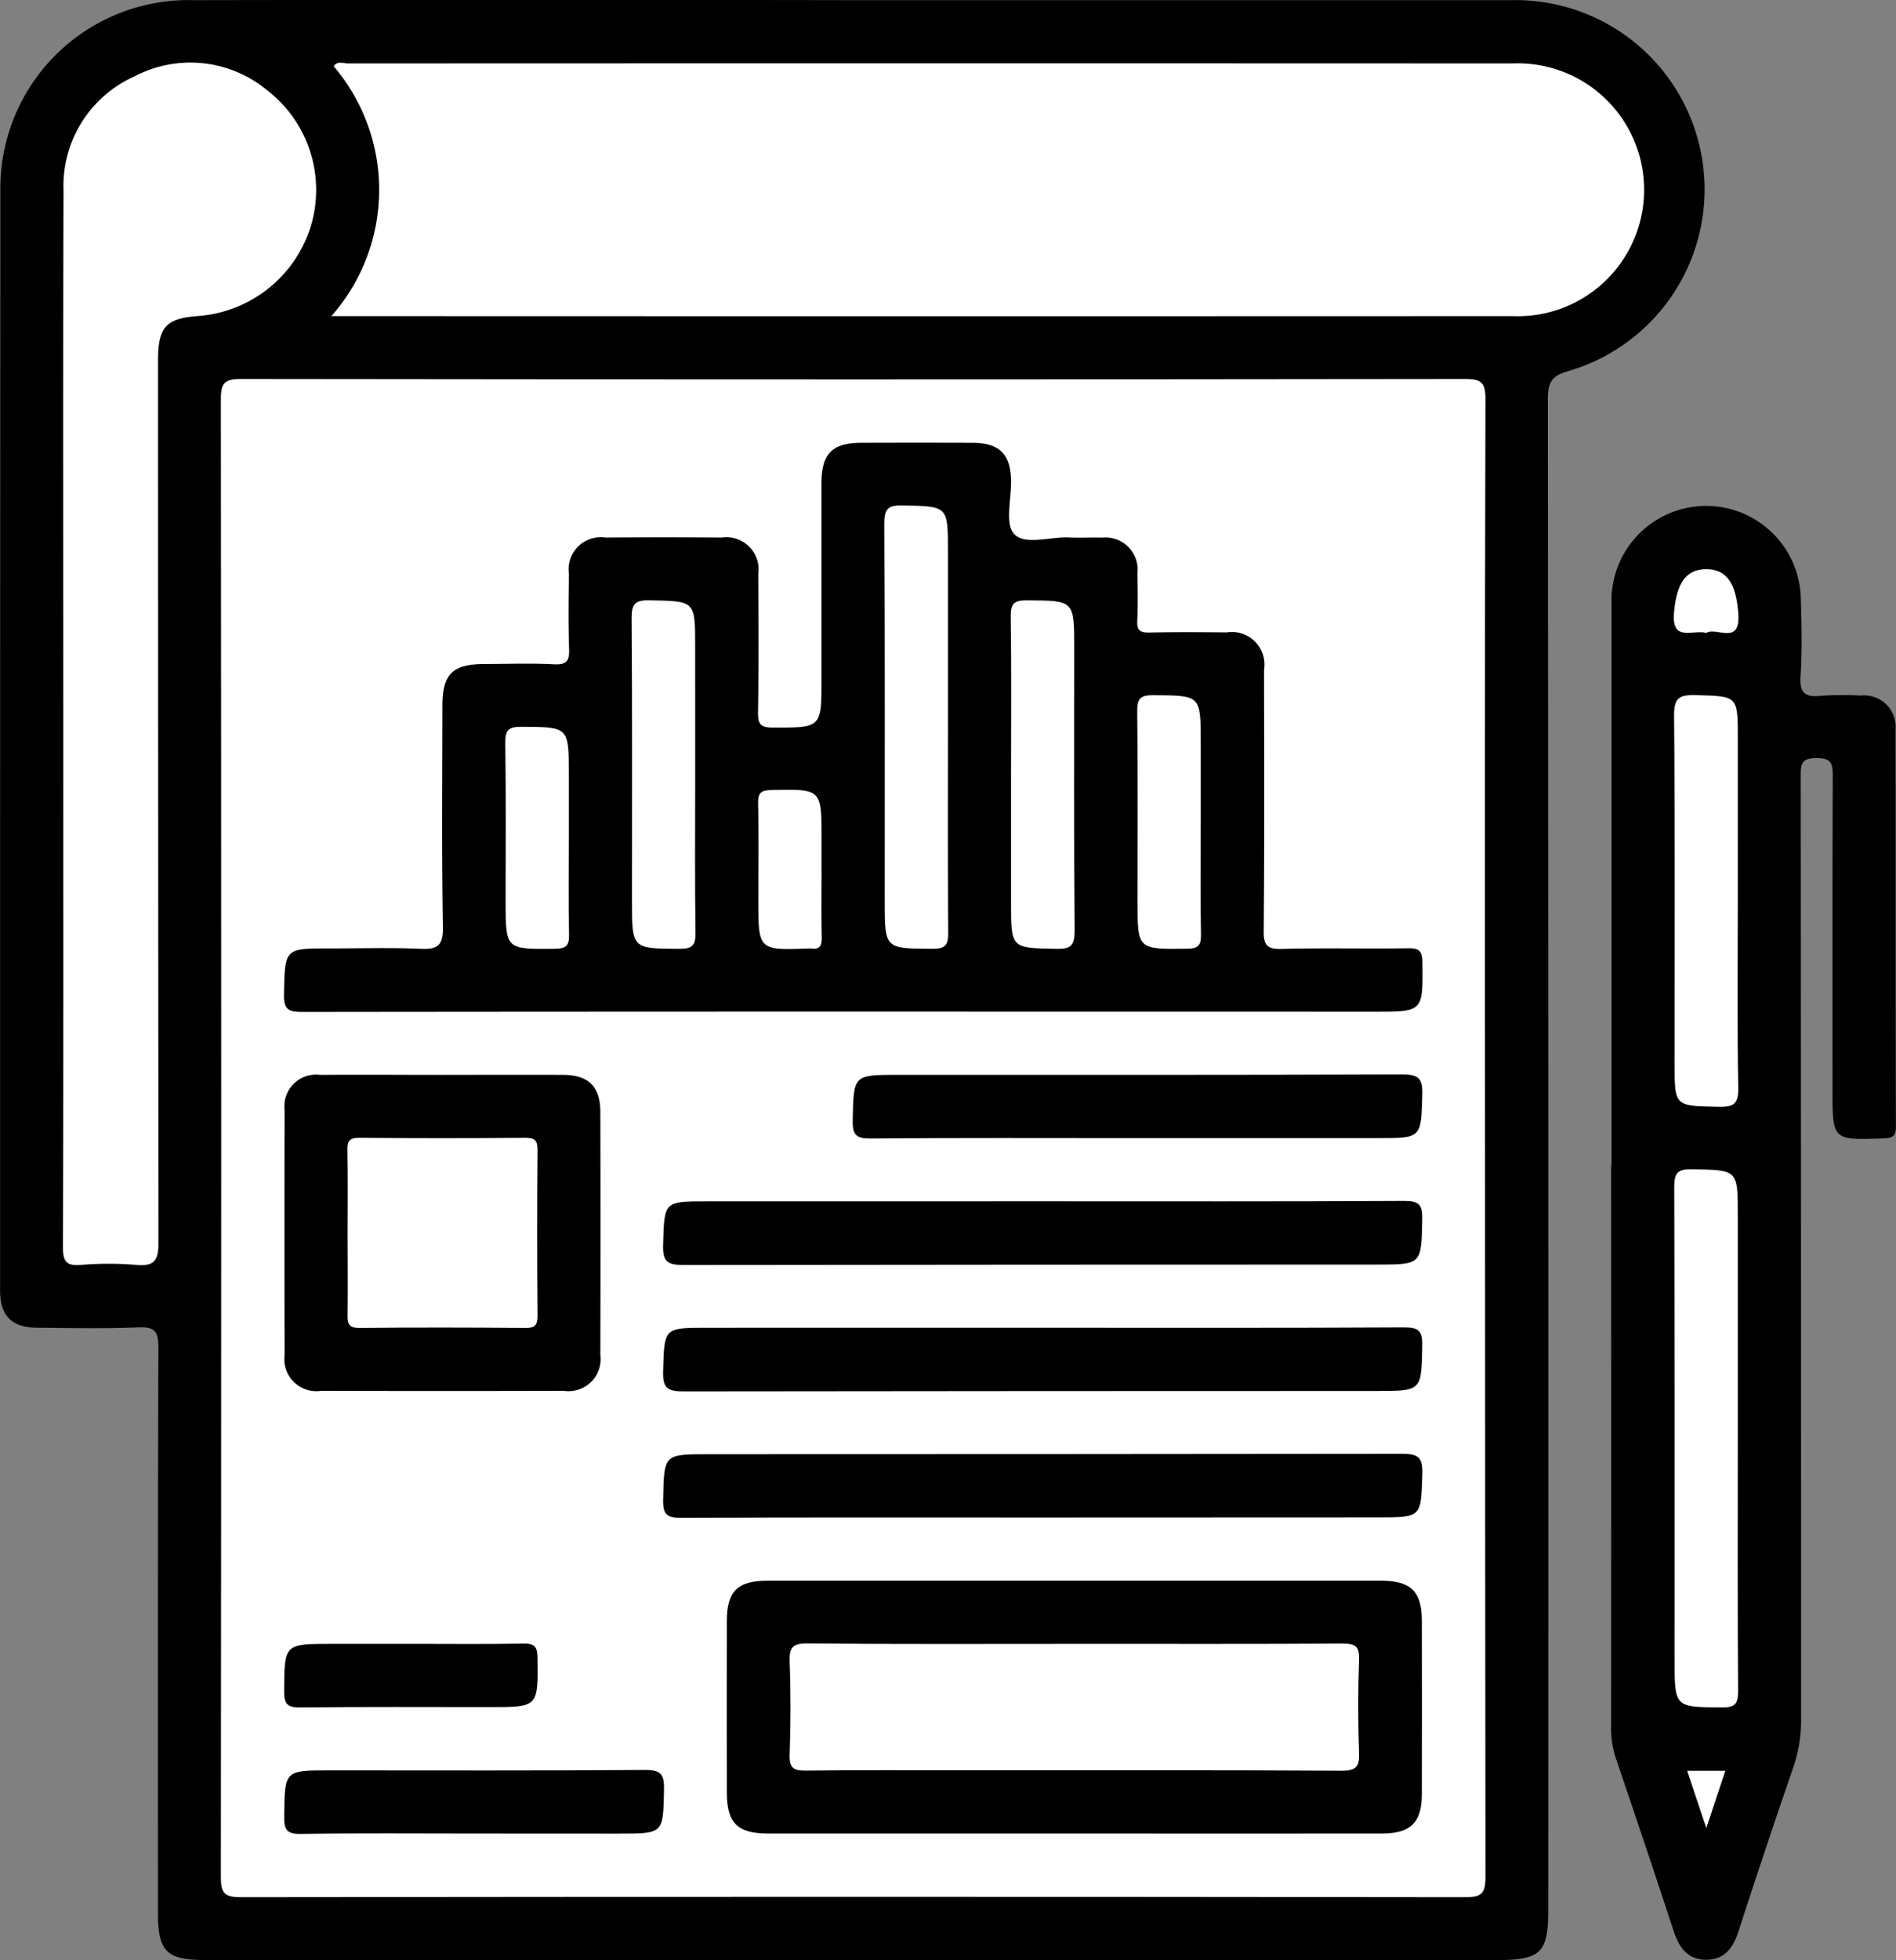 <svg xmlns="http://www.w3.org/2000/svg" width="76.267" height="78.8" viewBox="0 0 76.267 78.8">
  <rect x="0" y="0" width="76.267" height="78.8" fill="#808080" stroke="none"/>
  <g id="Grupo_877040" data-name="Grupo 877040" transform="translate(-1259.302 -2802.201)">
    <path id="Trazado_266942" data-name="Trazado 266942" d="M38.482,2.1q13.224,0,26.449,0a7.61,7.61,0,0,1,2.346,14.907c-.717.194-.848.479-.847,1.159q.029,30.38.016,60.761c0,1.66-.313,1.967-2,1.967H12.422c-1.56,0-1.9-.338-1.9-1.912,0-7.572-.01-15.144.018-22.716,0-.67-.166-.834-.819-.807-1.348.056-2.7.025-4.05.015-1.032-.008-1.5-.472-1.5-1.508q0-22.16.011-44.319A7.567,7.567,0,0,1,11.955,2.1q13.264-.022,26.528,0" transform="translate(1255.134 2800.107)"/>
    <path id="Trazado_266943" data-name="Trazado 266943" d="M109.9,61.766q0-11.275,0-22.55a3.809,3.809,0,1,1,7.613-.278c.029,1.058.06,2.121-.009,3.175-.046.7.2.855.833.789a12.451,12.451,0,0,1,1.587-.009,1.264,1.264,0,0,1,1.4,1.361c.012,5.32,0,10.64.015,15.96,0,.394-.128.466-.494.479-2.057.073-2.056.084-2.056-1.926,0-4.208-.007-8.416.01-12.625,0-.5-.036-.734-.651-.738-.636,0-.638.272-.638.749q.015,18.938.014,37.875a5.8,5.8,0,0,1-.306,1.939q-1.137,3.291-2.21,6.605c-.218.669-.564,1.153-1.317,1.145s-1.079-.512-1.3-1.175c-.76-2.332-1.548-4.656-2.335-6.979a3.807,3.807,0,0,1-.171-1.247q.006-11.274,0-22.55" transform="translate(1214.226 2787.273)"/>
    <path id="Trazado_266944" data-name="Trazado 266944" d="M69.511,57.465q0,14.853.017,29.706c0,.658-.15.814-.811.813q-24.622-.031-49.246,0c-.658,0-.812-.15-.812-.811q.029-29.706,0-59.413c0-.658.149-.814.81-.813q24.623.032,49.246,0c.658,0,.814.15.812.811q-.036,14.853-.017,29.706" transform="translate(1249.527 2790.491)" fill="#fff"/>
    <path id="Trazado_266945" data-name="Trazado 266945" d="M25.9,16.4A7.665,7.665,0,0,0,26,6.348c.15-.23.383-.113.57-.113q23.417-.01,46.834,0A5.084,5.084,0,1,1,73.4,16.393q-23.418.009-46.835,0H25.9" transform="translate(1246.725 2798.517)" fill="#fff"/>
    <path id="Trazado_266946" data-name="Trazado 266946" d="M8.312,32.444c0-7.038-.013-14.076.009-21.114a4.821,4.821,0,0,1,2.859-4.581,4.834,4.834,0,0,1,5.3.535,5.061,5.061,0,0,1,1.8,5.453,5.143,5.143,0,0,1-4.528,3.647c-1.311.093-1.628.439-1.628,1.788q0,17.74.018,35.482c0,.736-.2.94-.9.88a13.223,13.223,0,0,0-2.22,0c-.615.052-.725-.161-.723-.738.021-6.641.013-13.283.013-19.924q0-.715,0-1.429" transform="translate(1253.536 2798.521)" fill="#fff"/>
    <path id="Trazado_266947" data-name="Trazado 266947" d="M116.575,89.671c0,3.362-.012,6.724.012,10.086,0,.518-.13.654-.649.65-1.905-.012-1.905.009-1.905-1.922,0-6.327.009-12.654-.015-18.981,0-.593.135-.744.731-.733,1.825.037,1.826.008,1.826,1.845Z" transform="translate(1212.63 2770.438)" fill="#fff"/>
    <path id="Trazado_266948" data-name="Trazado 266948" d="M116.571,56.011c0,2.488-.027,4.977.018,7.465.012.657-.206.763-.791.752-1.769-.033-1.769-.01-1.769-1.74,0-4.659.021-9.318-.021-13.977-.007-.735.215-.852.874-.834,1.689.046,1.69.015,1.69,1.742Z" transform="translate(1212.634 2782.471)" fill="#fff"/>
    <path id="Trazado_266949" data-name="Trazado 266949" d="M115.294,41.982c-.545-.143-1.409.395-1.293-.839.105-1.125.452-1.718,1.285-1.724.85-.006,1.215.6,1.3,1.789.088,1.3-.873.524-1.289.774" transform="translate(1212.64 2785.665)" fill="#fff"/>
    <path id="Trazado_266950" data-name="Trazado 266950" d="M114.86,118.218H116.4c-.238.715-.463,1.394-.765,2.3l-.771-2.3" transform="translate(1212.304 2755.176)" fill="#fff"/>
    <path id="Trazado_266951" data-name="Trazado 266951" d="M45.625,53.995q-11.036,0-22.072.012c-.555,0-.767-.077-.752-.71.042-1.844.008-1.844,1.828-1.844,1.218,0,2.437-.039,3.652.015.684.03.928-.112.914-.872-.052-2.963-.023-5.928-.021-8.892,0-1.287.409-1.686,1.718-1.688.926,0,1.854-.035,2.778.013.514.026.615-.149.6-.621-.036-1-.02-2.011-.008-3.016a1.293,1.293,0,0,1,1.469-1.457q2.342-.017,4.684,0A1.293,1.293,0,0,1,41.879,36.4c.011,1.852.02,3.705-.009,5.558-.007.478.1.619.6.618,1.952,0,1.952.02,1.952-1.955q0-3.93,0-7.86c0-1.2.426-1.633,1.611-1.636q2.224-.007,4.447,0c1.1,0,1.548.451,1.568,1.523.013.736-.254,1.731.12,2.14.433.475,1.441.108,2.2.144.449.021.9-.006,1.349.006a1.291,1.291,0,0,1,1.413,1.436c.013.635.026,1.272-.006,1.905-.02.4.127.484.5.476,1.032-.023,2.064-.015,3.1-.006a1.31,1.31,0,0,1,1.5,1.51c.007,3.493.018,6.987-.013,10.48-.006.592.134.749.731.733,1.693-.045,3.387,0,5.081-.026.447-.007.566.116.571.566.023,1.986.039,1.986-1.918,1.986Z" transform="translate(1247.924 2788.878)"/>
    <path id="Trazado_266952" data-name="Trazado 266952" d="M65.834,115.915q-6.151,0-12.3,0c-1.254,0-1.677-.416-1.679-1.648q-.006-3.452,0-6.905c0-1.185.434-1.612,1.633-1.612q12.341,0,24.683,0c1.2,0,1.639.431,1.641,1.606q.007,3.492,0,6.984c0,1.13-.452,1.573-1.595,1.574q-6.191.006-12.381,0" transform="translate(1236.684 2760.001)"/>
    <path id="Trazado_266953" data-name="Trazado 266953" d="M29.181,72.579c1.613,0,3.226-.006,4.839,0,1.04,0,1.513.465,1.516,1.49q.012,4.879,0,9.758a1.291,1.291,0,0,1-1.47,1.455q-4.879.013-9.758,0a1.29,1.29,0,0,1-1.473-1.451q-.014-4.919,0-9.837a1.271,1.271,0,0,1,1.428-1.414c1.639-.013,3.279,0,4.919,0" transform="translate(1247.915 2772.836)"/>
    <path id="Trazado_266954" data-name="Trazado 266954" d="M62.945,80.862c4.844,0,9.69.012,14.534-.015.59,0,.746.131.734.73-.037,1.827-.008,1.828-1.844,1.828q-13.939,0-27.877.017c-.657,0-.834-.145-.815-.81.051-1.747.015-1.748,1.766-1.748Z" transform="translate(1238.299 2769.636)"/>
    <path id="Trazado_266955" data-name="Trazado 266955" d="M62.946,89.154c4.845,0,9.69.012,14.534-.015.59,0,.745.132.734.73-.037,1.826-.008,1.827-1.845,1.827q-13.939,0-27.877.017c-.657,0-.834-.146-.815-.811.051-1.746.016-1.747,1.767-1.747Z" transform="translate(1238.299 2766.428)"/>
    <path id="Trazado_266956" data-name="Trazado 266956" d="M62.874,99.988c-4.818,0-9.636-.011-14.454.014-.578,0-.754-.112-.741-.723.039-1.832.008-1.833,1.839-1.833q13.939,0,27.877-.016c.646,0,.842.127.822.8-.053,1.752-.016,1.753-1.761,1.753Z" transform="translate(1238.298 2763.22)"/>
    <path id="Trazado_266957" data-name="Trazado 266957" d="M71.493,75.111c-3.547,0-7.1-.016-10.642.015-.592.006-.745-.134-.734-.73.037-1.826.008-1.827,1.845-1.827,6.751,0,13.5.01,20.252-.017.658,0,.834.147.815.811-.051,1.746-.016,1.747-1.767,1.747Z" transform="translate(1233.485 2772.845)"/>
    <path id="Trazado_266958" data-name="Trazado 266958" d="M30.4,120.717c-2.3,0-4.606-.021-6.909.015-.576.009-.685-.164-.679-.7.025-1.854,0-1.854,1.815-1.854,4.236,0,8.471.016,12.706-.017.645,0,.77.189.758.785-.036,1.774-.01,1.774-1.815,1.774Z" transform="translate(1247.921 2755.199)"/>
    <path id="Trazado_266959" data-name="Trazado 266959" d="M27.987,109.887c1.482,0,2.965.017,4.447-.01.449-.009.564.12.57.567.022,1.985.038,1.985-1.92,1.985-2.541,0-5.082-.015-7.622.013-.518.006-.654-.131-.65-.649.012-1.905-.009-1.905,1.921-1.905Z" transform="translate(1247.92 2758.403)"/>
    <path id="Trazado_266960" data-name="Trazado 266960" d="M64.751,44.232c0,2.726-.014,5.453.012,8.18.006.517-.129.654-.648.651-1.906-.012-1.906.009-1.906-1.922,0-5.056.011-10.112-.015-15.168,0-.592.134-.745.731-.733,1.826.036,1.826.007,1.826,1.845Z" transform="translate(1232.682 2787.282)" fill="#fff"/>
    <path id="Trazado_266961" data-name="Trazado 266961" d="M48.167,48.542c0,2.091-.017,4.182.012,6.274.007.513-.121.657-.646.654-1.909-.013-1.909.009-1.909-1.92,0-3.785.014-7.571-.015-11.356,0-.587.127-.748.728-.736,1.828.038,1.829.008,1.829,1.843Z" transform="translate(1239.099 2784.877)" fill="#fff"/>
    <path id="Trazado_266962" data-name="Trazado 266962" d="M70.5,48.387c0-2.091.018-4.182-.013-6.274-.007-.518.131-.654.649-.65,1.905.012,1.905-.009,1.905,1.922,0,3.785-.015,7.571.015,11.356,0,.593-.135.744-.731.732-1.825-.036-1.826-.007-1.826-1.845V48.387" transform="translate(1229.472 2784.874)" fill="#fff"/>
    <path id="Trazado_266963" data-name="Trazado 266963" d="M81.337,52.859c0,1.482-.018,2.965.01,4.447.009.449-.12.564-.567.569-1.985.023-1.985.038-1.985-1.92,0-2.541.015-5.082-.012-7.622-.006-.519.131-.654.649-.65,1.906.012,1.906-.009,1.906,1.922v3.255" transform="translate(1226.264 2782.468)" fill="#fff"/>
    <path id="Trazado_266964" data-name="Trazado 266964" d="M39.876,54.217c0,1.3-.019,2.595.01,3.891.01.448-.118.565-.566.57-1.986.022-1.986.038-1.986-1.92,0-2.118.018-4.235-.013-6.352-.007-.517.129-.654.649-.651,1.906.012,1.906-.009,1.906,1.921v2.541" transform="translate(1242.306 2781.666)" fill="#fff"/>
    <path id="Trazado_266965" data-name="Trazado 266965" d="M56.463,57.119c0,.9-.013,1.8.007,2.7.008.337-.079.5-.437.446a.384.384,0,0,0-.08,0c-2.032.072-2.032.072-2.032-1.94,0-1.3.015-2.594-.009-3.891-.007-.4.091-.528.518-.537,2.033-.044,2.032-.059,2.032,1.953v1.27" transform="translate(1235.886 2780.068)" fill="#fff"/>
    <path id="Trazado_266966" data-name="Trazado 266966" d="M67.5,109.883c3.574,0,7.148.01,10.721-.011.5,0,.68.1.661.638-.044,1.243-.047,2.49,0,3.732.022.578-.11.745-.722.742-5-.029-10.007-.017-15.01-.017-2.171,0-4.342-.015-6.512.012-.5.006-.68-.1-.661-.638.044-1.243.047-2.49,0-3.732-.021-.578.11-.748.722-.742,3.6.034,7.2.017,10.8.017" transform="translate(1235.089 2758.407)" fill="#fff"/>
    <path id="Trazado_266967" data-name="Trazado 266967" d="M26.973,80.462c0-1.085.014-2.171-.008-3.255-.007-.369.082-.5.476-.5q3.335.029,6.67,0c.368,0,.5.082.5.477q-.029,3.335,0,6.67c0,.368-.082.5-.477.5-2.223-.019-4.447-.025-6.67,0-.476.006-.5-.2-.492-.561.014-1.112,0-2.224,0-3.335" transform="translate(1246.313 2771.236)" fill="#fff"/>
  </g>
</svg>
